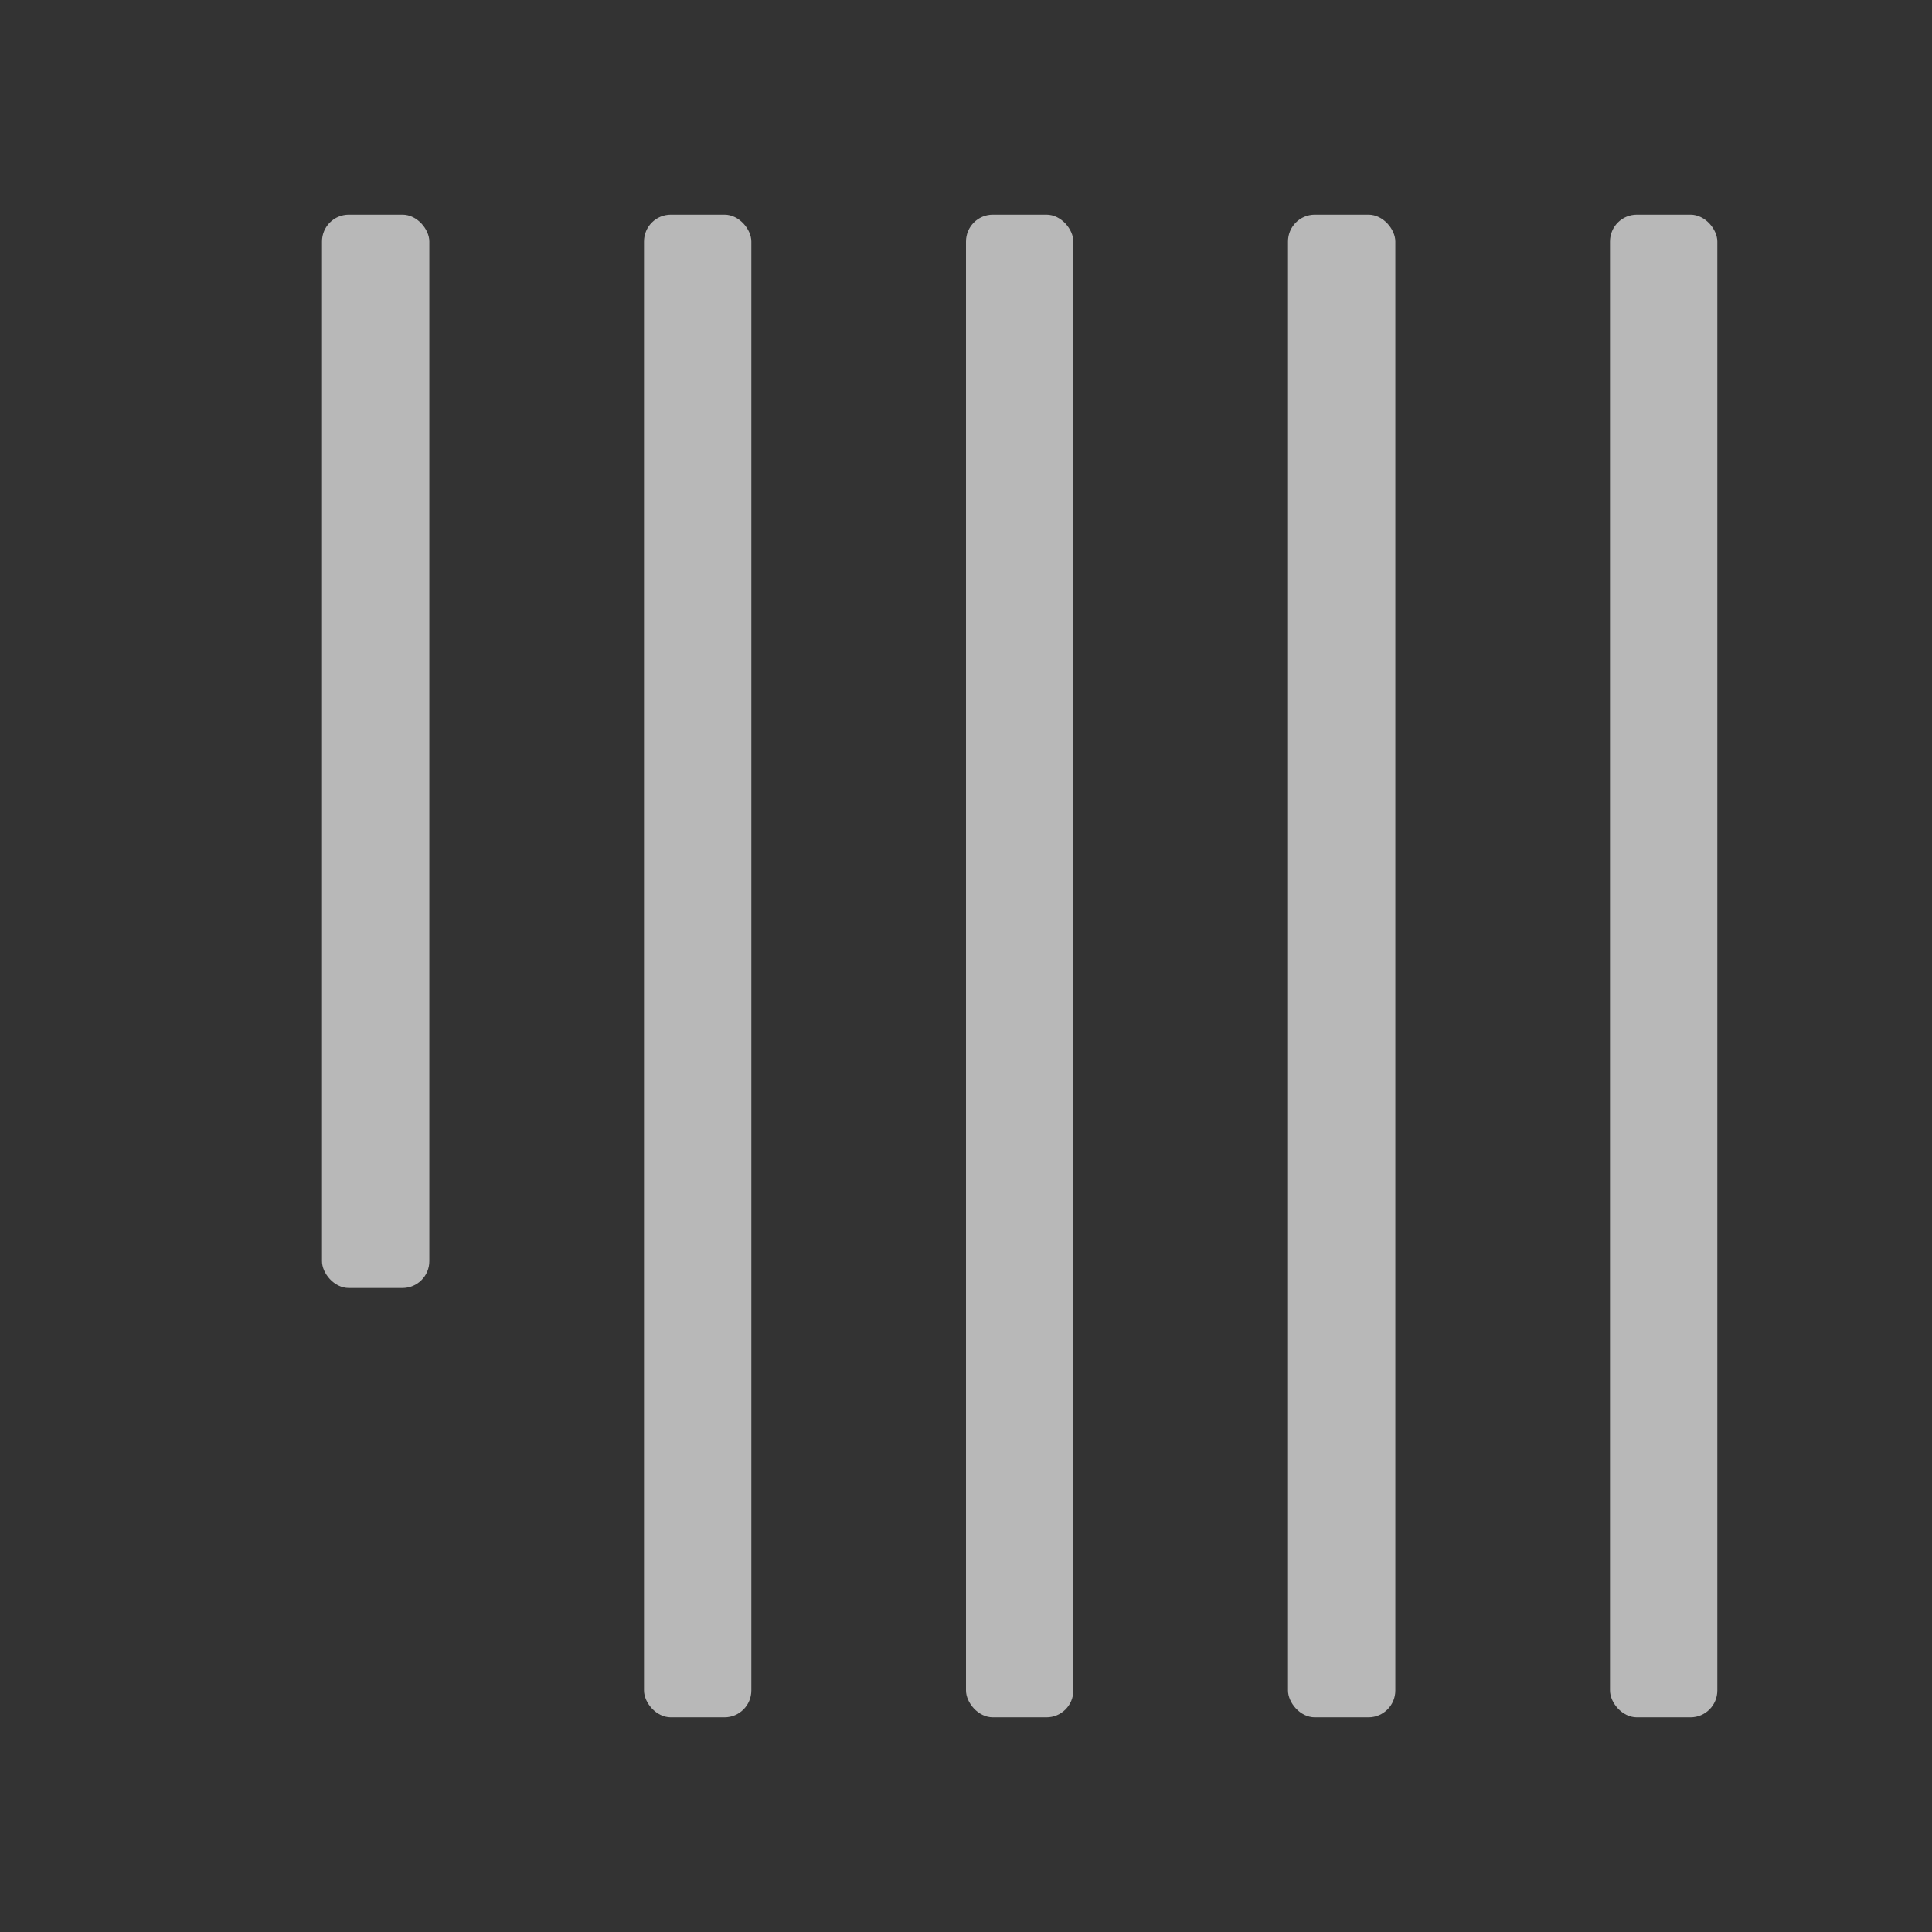 <svg id="S_VertJustLastTop_Md_N_D_2x" data-name="S_VertJustLastTop_Md_N_D@2x" xmlns="http://www.w3.org/2000/svg" width="36" height="36" viewBox="0 0 36 36">
  <rect x="0" y="0" width="36" height="36" fill="#333333" stroke="none"/>
  <defs>
    <style>
      .fill {
        fill: #fff;
        opacity: 0.65;
      }

      
    </style>
  </defs>
  <title>S_VertJustLastTop_Md_N_D@2x</title>
  <rect class="fill" x="30" y="4" width="2" height="28" rx="0.5" ry="0.5"/>
  <rect class="fill" x="24" y="4" width="2" height="28" rx="0.5" ry="0.5"/>
  <rect class="fill" x="12" y="4" width="2" height="28" rx="0.5" ry="0.5"/>
  <rect class="fill" x="18" y="4" width="2" height="28" rx="0.5" ry="0.5"/>
  <rect class="fill" x="6" y="4" width="2" height="20" rx="0.5" ry="0.5"/>
  </svg>
